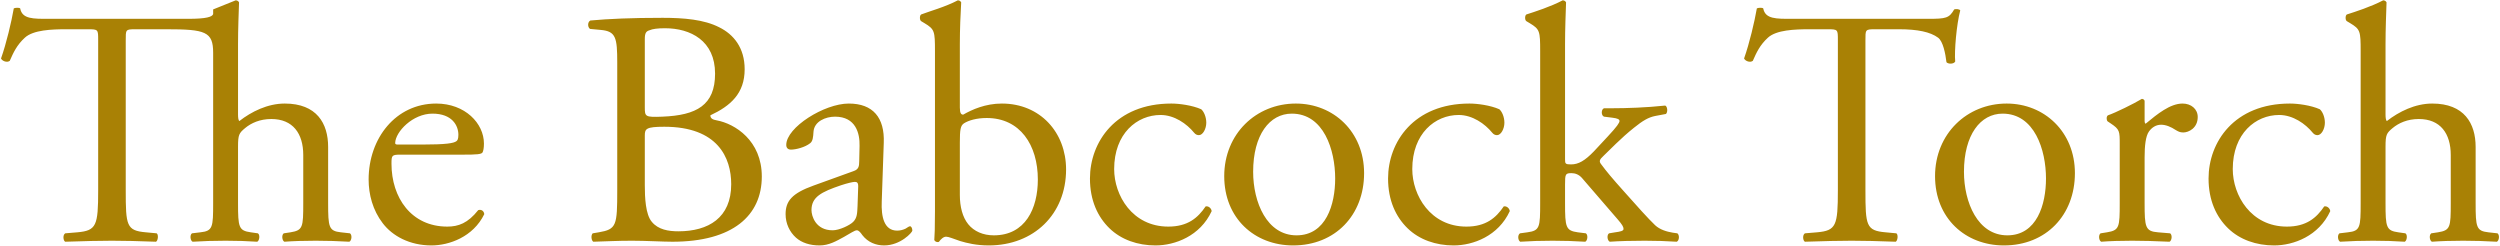 <svg width="1859" height="183" viewBox="0 0 1859 183" fill="none" xmlns="http://www.w3.org/2000/svg">
<path d="M73 141.5V29.75C73 22 73 21.75 65.5 21.75H49.25C38.5 21.75 24.75 22.25 18.5 28C12.5 33.5 10 39 7.25 45.25C5.25 46.75 1.75 45.5 0.75 43.5C4.75 32.25 8.5 16.25 10.25 6.25C11 5.75 14.25 5.5 15 6.25C16.5 14.25 24.75 14 36.25 14H140C153.75 14 157.75 12.5 158.5 10.5V7L175.25 0.25C176.25 0.25 177.25 0.75 177.75 1.75C177.5 9.25 177 21.75 177 32.75V85.25C177 87.5 177.25 89.5 178 90C187 83 199 77 211.75 77C235.5 77 244 91.75 244 109.25V151C244 169 244.5 171.75 253.5 172.75L260.25 173.5C262 174.75 261.5 179 259.75 179.75C250.75 179.25 243.5 179 234.75 179C225.75 179 218.25 179.25 211.5 179.75C209.75 179 209.25 174.75 211 173.5L216 172.75C225.25 171.25 225.5 169 225.5 151V115.25C225.5 99.25 217.75 88.5 201.75 88.5C193.25 88.5 186.75 91.5 182.25 95.25C177.75 99 177 100.25 177 109V151C177 169 177.5 171.5 186.5 172.75L191.75 173.5C193.5 174.5 193 179 191.25 179.75C183.75 179.25 176.5 179 167.75 179C158.75 179 151.25 179.25 143.25 179.75C141.5 179 141 174.75 142.75 173.5L149 172.75C158.25 171.75 158.5 169 158.5 151V39.25C158.5 23.5 152.75 21.75 123.5 21.75H100.75C93.25 21.75 93.5 22 93.5 30.25V141.5C93.5 167.75 94 171.5 108.5 172.75L116.5 173.5C118 174.5 117.5 179 116 179.75C101.75 179.25 93.25 179 83.25 179C73.25 179 64.5 179.25 48.5 179.75C47 179 46.5 174.75 48.5 173.5L57.5 172.75C71.75 171.5 73 167.75 73 141.5ZM344.107 115H297.857C291.357 115 291.107 115.5 291.107 121.75C291.107 147 305.857 168.5 332.607 168.5C340.857 168.5 347.857 166 355.607 156.25C358.107 155.5 359.857 157 360.107 159.25C351.857 176.25 333.857 182.5 320.857 182.5C304.607 182.5 291.857 175.5 284.607 166C277.107 156.25 274.107 144.5 274.107 133.5C274.107 102.75 294.357 77 324.357 77C345.857 77 359.857 91.75 359.857 106.75C359.857 110.25 359.357 112.25 358.857 113.25C358.107 114.75 354.607 115 344.107 115ZM295.607 107.5H313.357C331.857 107.5 337.357 106.5 339.357 105C340.107 104.5 340.857 103.5 340.857 100.25C340.857 93.25 336.107 84.5 321.607 84.5C306.857 84.5 294.107 98 293.857 106.25C293.857 106.75 293.857 107.5 295.607 107.5ZM458.979 141.5V46.5C458.979 28 457.979 23.25 446.729 22.25L438.729 21.5C436.729 20 436.979 16.25 438.979 15.25C452.479 14 469.479 13.25 492.729 13.25C508.479 13.25 523.479 14.5 534.729 20.25C545.479 25.5 553.729 35.5 553.729 51.5C553.729 69.5 543.229 78.75 528.229 85.75C528.229 88.25 530.229 89 532.979 89.5C546.479 92 566.479 104.5 566.479 131.25C566.479 160.25 544.979 179.75 499.979 179.75C492.729 179.75 480.479 179 469.979 179C458.979 179 450.479 179.5 441.229 179.75C439.729 179 439.229 175 440.729 173.5L445.229 172.75C458.479 170.5 458.979 167.75 458.979 141.5ZM479.479 100.75V137.75C479.479 146.75 479.979 159.5 484.729 165C489.479 170.75 496.979 172 504.479 172C526.729 172 543.729 162 543.729 137C543.729 117.25 533.729 94.25 493.979 94.25C480.479 94.25 479.479 95.75 479.479 100.75ZM479.479 29V79.75C479.479 86.75 479.729 87.25 492.479 86.75C517.979 85.75 531.729 78.25 531.729 54.75C531.729 30.25 513.479 21 494.479 21C488.979 21 485.229 21.5 482.979 22.5C480.479 23.25 479.479 24.5 479.479 29ZM604.916 138L634.666 127.25C638.416 126 638.916 123.75 638.916 120L639.166 108.5C639.416 99.25 636.416 86.75 620.916 86.75C613.916 86.75 605.416 90.25 604.916 98C604.666 102 604.416 105 602.416 106.5C598.666 109.5 591.916 111.25 588.166 111.25C585.916 111.25 584.666 110 584.666 107.75C584.666 94.75 612.916 77 631.166 77C649.166 77 657.916 87.5 657.166 106.25L655.666 149.75C655.166 161.25 657.416 171.5 667.166 171.5C669.666 171.5 671.916 170.75 673.416 170C674.666 169.25 675.916 168.25 676.666 168.25C677.666 168.25 678.416 169.75 678.416 171.5C678.416 172.75 669.666 182.5 657.416 182.5C651.416 182.5 645.416 180.25 641.166 174.75C640.166 173.25 638.666 171.25 637.166 171.25C635.416 171.25 632.416 173.5 627.416 176.25C621.916 179.25 616.416 182.5 609.416 182.5C602.166 182.5 596.166 180.5 591.916 176.75C587.166 172.5 584.166 166.25 584.166 159.25C584.166 149.5 588.916 143.75 604.916 138ZM603.416 156.25C603.416 160.5 606.416 171.25 619.166 171.25C624.166 171.25 631.916 167.5 634.416 165C637.416 162 637.416 158.5 637.666 153.25L638.166 138.5C638.166 135.75 637.166 135.25 635.666 135.25C634.166 135.25 629.916 136.25 625.416 137.75C610.666 142.75 603.416 146.5 603.416 156.25ZM695.24 157.25V38C695.24 23.25 694.99 21.75 687.49 17.25L684.99 15.75C683.74 15 683.74 11.5 684.99 10.75C690.74 8.5 702.74 5.25 712.24 0.25C713.24 0.25 714.24 0.75 714.74 1.75C714.24 10.5 713.74 21.75 713.74 32.75V80C713.74 84.25 714.74 85.25 716.24 85.25C722.74 81.5 732.74 77 744.99 77C773.49 77 792.74 98.5 792.74 126C792.74 159.25 768.74 182.5 735.24 182.5C725.99 182.5 718.99 180.75 713.99 179.25C708.74 177.5 705.49 176 703.49 176C701.49 176 699.49 178 698.24 179.75C697.99 180 697.74 180 697.24 180C696.24 180 695.24 179.5 694.74 178.5C694.99 175 695.24 170.25 695.24 157.25ZM713.74 106V145C713.74 153.75 715.74 161.5 719.99 166.75C724.24 172 730.99 175 738.99 175C762.49 175 771.74 155 771.74 133.5C771.74 107.75 758.49 87.75 733.74 87.75C726.24 87.75 720.24 89.5 716.74 91.75C714.24 93.5 713.74 96.25 713.74 106ZM870.99 77C876.74 77 886.49 78.25 893.24 81.25C895.24 83 896.99 87 896.99 91.25C896.99 95.75 894.49 100.5 891.49 100.5C890.24 100.5 888.99 100 887.99 98.75C882.49 92 873.24 85.5 862.99 85.5C845.49 85.5 828.49 99.25 828.49 125.75C828.49 145.25 841.99 168.5 868.74 168.5C883.24 168.5 890.74 162 896.49 153.5C898.49 153 900.74 154.75 900.99 157C892.49 175.5 873.74 182.5 859.24 182.5C845.99 182.5 833.74 178.25 824.99 169.75C816.24 161.25 810.49 149 810.49 132.75C810.49 105.75 829.49 77 870.99 77ZM963.588 77C991.588 77 1014.34 98 1014.34 128.75C1014.34 160 992.838 182.5 961.588 182.5C932.838 182.5 910.338 162.25 910.338 131C910.338 99.5 934.088 77 963.588 77ZM992.838 132.75C992.838 111.5 984.338 84.5 960.588 84.5C944.088 84.5 931.838 100.25 931.838 127.75C931.838 150.5 942.088 175 964.088 175C986.088 175 992.838 152 992.838 132.75ZM1092.67 77C1098.42 77 1108.17 78.25 1114.92 81.25C1116.92 83 1118.67 87 1118.67 91.25C1118.67 95.75 1116.17 100.5 1113.17 100.5C1111.92 100.5 1110.67 100 1109.67 98.75C1104.17 92 1094.92 85.5 1084.67 85.5C1067.17 85.5 1050.17 99.25 1050.17 125.75C1050.17 145.25 1063.67 168.5 1090.42 168.5C1104.92 168.5 1112.42 162 1118.17 153.5C1120.17 153 1122.42 154.75 1122.67 157C1114.17 175.5 1095.42 182.5 1080.92 182.5C1067.67 182.5 1055.42 178.25 1046.67 169.75C1037.92 161.25 1032.17 149 1032.17 132.75C1032.17 105.75 1051.17 77 1092.67 77ZM1145.27 151V38C1145.27 23.25 1145.02 21.75 1137.52 17.25L1135.02 15.75C1133.77 15 1133.77 11.5 1135.02 10.75C1141.27 8.75 1153.02 5 1162.02 0.25C1163.02 0.25 1164.02 0.75 1164.52 1.75C1164.27 9.25 1163.77 21.75 1163.77 32.75V118.5C1163.77 121.75 1164.02 122.25 1168.27 122.25C1173.77 122.25 1178.52 119.5 1185.27 112.5L1195.52 101.5C1202.52 94 1204.27 91.25 1204.27 90C1204.27 88.75 1203.02 88 1198.77 87.5L1192.77 86.75C1190.52 86 1190.52 81.25 1192.77 80.5H1198.52C1209.52 80.5 1224.27 80 1238.27 78.5C1240.02 79.25 1240.27 83.5 1238.77 84.75L1230.77 86.25C1225.77 87.25 1221.52 89.75 1215.02 95C1205.27 102.75 1196.77 111.75 1192.27 116C1189.27 118.75 1189.02 120 1190.52 122C1194.77 127.75 1198.77 132.5 1207.27 142C1217.02 153 1225.77 162.75 1230.77 167.5C1234.27 170.75 1239.27 172.25 1243.77 173L1247.27 173.5C1249.02 174.75 1248.77 179 1246.77 179.75C1239.52 179.25 1231.02 179 1223.02 179C1213.02 179 1204.27 179.25 1197.02 179.75C1195.02 178.75 1194.77 174.5 1196.52 173.5L1201.02 172.75C1204.77 172.25 1207.27 171.75 1207.27 170.25C1207.27 168.75 1206.27 167 1203.02 163.25L1176.27 132.25C1174.02 129.75 1171.27 128.75 1168.52 128.75C1164.02 128.75 1163.77 129.5 1163.77 137.25V151C1163.77 169 1164.27 171.5 1173.27 172.75L1179.27 173.5C1181.02 174.75 1180.52 179 1178.77 179.75C1170.52 179.25 1163.27 179 1154.52 179C1145.52 179 1138.02 179.25 1130.52 179.75C1128.77 179 1128.27 174.75 1130.27 173.5L1135.77 172.75C1145.02 171.5 1145.27 169 1145.27 151ZM1387.14 30.25V141.5C1387.14 167.75 1387.64 171.5 1402.14 172.75L1410.14 173.5C1411.64 174.5 1411.14 179 1409.64 179.75C1395.39 179.25 1386.89 179 1376.89 179C1366.89 179 1358.14 179.25 1342.14 179.75C1340.64 179 1340.14 174.75 1342.14 173.5L1351.14 172.75C1365.39 171.5 1366.64 167.75 1366.64 141.5V29.75C1366.64 22 1366.64 21.75 1359.14 21.75H1345.39C1334.64 21.75 1320.89 22.25 1314.64 28C1308.64 33.5 1306.14 39 1303.39 45.25C1301.39 46.75 1297.89 45.5 1296.89 43.5C1300.89 32.25 1304.64 16.25 1306.39 6.25C1307.14 5.75 1310.39 5.5 1311.14 6.25C1312.64 14.25 1320.89 14 1332.39 14H1433.64C1447.14 14 1449.39 13.5 1453.14 7C1454.39 6.5 1457.14 6.75 1457.64 7.75C1454.89 18 1453.14 38.25 1453.89 45.75C1452.89 47.75 1448.64 47.75 1447.39 46.25C1446.64 40 1444.89 30.75 1441.14 28C1435.39 23.75 1425.89 21.75 1412.14 21.75H1394.39C1386.89 21.75 1387.14 22 1387.14 30.25ZM1492.15 77C1520.15 77 1542.9 98 1542.9 128.75C1542.9 160 1521.4 182.5 1490.15 182.5C1461.4 182.5 1438.9 162.25 1438.9 131C1438.9 99.5 1462.65 77 1492.15 77ZM1521.4 132.75C1521.4 111.5 1512.9 84.5 1489.15 84.5C1472.65 84.5 1460.4 100.25 1460.4 127.75C1460.4 150.5 1470.65 175 1492.65 175C1514.65 175 1521.4 152 1521.4 132.75ZM1576.23 151V107.25C1576.23 97.5 1576.23 96.25 1569.48 91.75L1567.23 90.25C1566.23 89.25 1566.23 86.5 1567.48 85.75C1573.23 83.75 1586.48 77.25 1592.73 73.5C1593.98 73.75 1594.73 74.25 1594.73 75.25V89.75C1594.73 91 1594.98 91.75 1595.48 92C1604.23 84.75 1613.73 77 1622.98 77C1629.23 77 1634.23 81 1634.23 87C1634.23 95.25 1627.48 98.5 1623.48 98.5C1620.98 98.5 1619.73 97.75 1617.98 96.75C1614.23 94.25 1610.48 92.75 1606.98 92.75C1602.98 92.75 1599.98 95 1597.98 97.75C1595.48 101.25 1594.73 108.5 1594.73 117V151C1594.73 169 1595.23 172 1604.73 172.75L1613.73 173.5C1615.48 174.75 1614.98 179 1613.23 179.75C1601.48 179.25 1594.23 179 1585.48 179C1576.48 179 1568.98 179.25 1562.48 179.75C1560.73 179 1560.23 174.75 1561.98 173.5L1566.73 172.75C1575.98 171.25 1576.23 169 1576.23 151ZM1702.78 77C1708.53 77 1718.28 78.25 1725.03 81.25C1727.03 83 1728.78 87 1728.78 91.25C1728.78 95.75 1726.28 100.5 1723.28 100.5C1722.03 100.5 1720.78 100 1719.78 98.75C1714.28 92 1705.03 85.5 1694.78 85.5C1677.28 85.5 1660.28 99.25 1660.28 125.75C1660.28 145.25 1673.78 168.5 1700.53 168.5C1715.03 168.5 1722.53 162 1728.28 153.5C1730.28 153 1732.53 154.75 1732.78 157C1724.28 175.5 1705.53 182.5 1691.03 182.5C1677.78 182.5 1665.53 178.25 1656.78 169.75C1648.03 161.25 1642.28 149 1642.28 132.75C1642.28 105.75 1661.28 77 1702.78 77ZM1755.38 151V38C1755.38 23.25 1755.13 21.75 1747.63 17.25L1745.13 15.75C1743.88 15 1743.88 11.5 1745.13 10.75C1751.38 8.75 1763.13 5 1772.13 0.25C1773.13 0.25 1774.13 0.75 1774.63 1.75C1774.38 9.25 1773.88 21.75 1773.88 32.75V85.25C1773.88 87.5 1774.13 89.5 1774.88 90C1783.88 83 1795.88 77 1808.63 77C1832.38 77 1840.88 91.75 1840.88 109.25V151C1840.88 169 1841.38 171.75 1850.38 172.75L1857.13 173.5C1858.88 174.75 1858.38 179 1856.63 179.75C1847.63 179.25 1840.38 179 1831.63 179C1822.63 179 1815.13 179.25 1808.38 179.75C1806.63 179 1806.13 174.75 1807.88 173.5L1812.88 172.75C1822.13 171.25 1822.38 169 1822.38 151V115.25C1822.38 99.25 1814.63 88.5 1798.63 88.5C1790.13 88.5 1783.63 91.5 1779.13 95.25C1774.63 99 1773.88 100.25 1773.88 109V151C1773.88 169 1774.38 171.5 1783.38 172.75L1788.63 173.5C1790.38 174.5 1789.88 179 1788.13 179.75C1780.63 179.25 1773.38 179 1764.62 179C1755.63 179 1748.13 179.25 1740.13 179.75C1738.38 179 1737.88 174.75 1739.63 173.5L1745.88 172.75C1755.13 171.75 1755.38 169 1755.38 151Z" fill="#A98105"/>
</svg>
